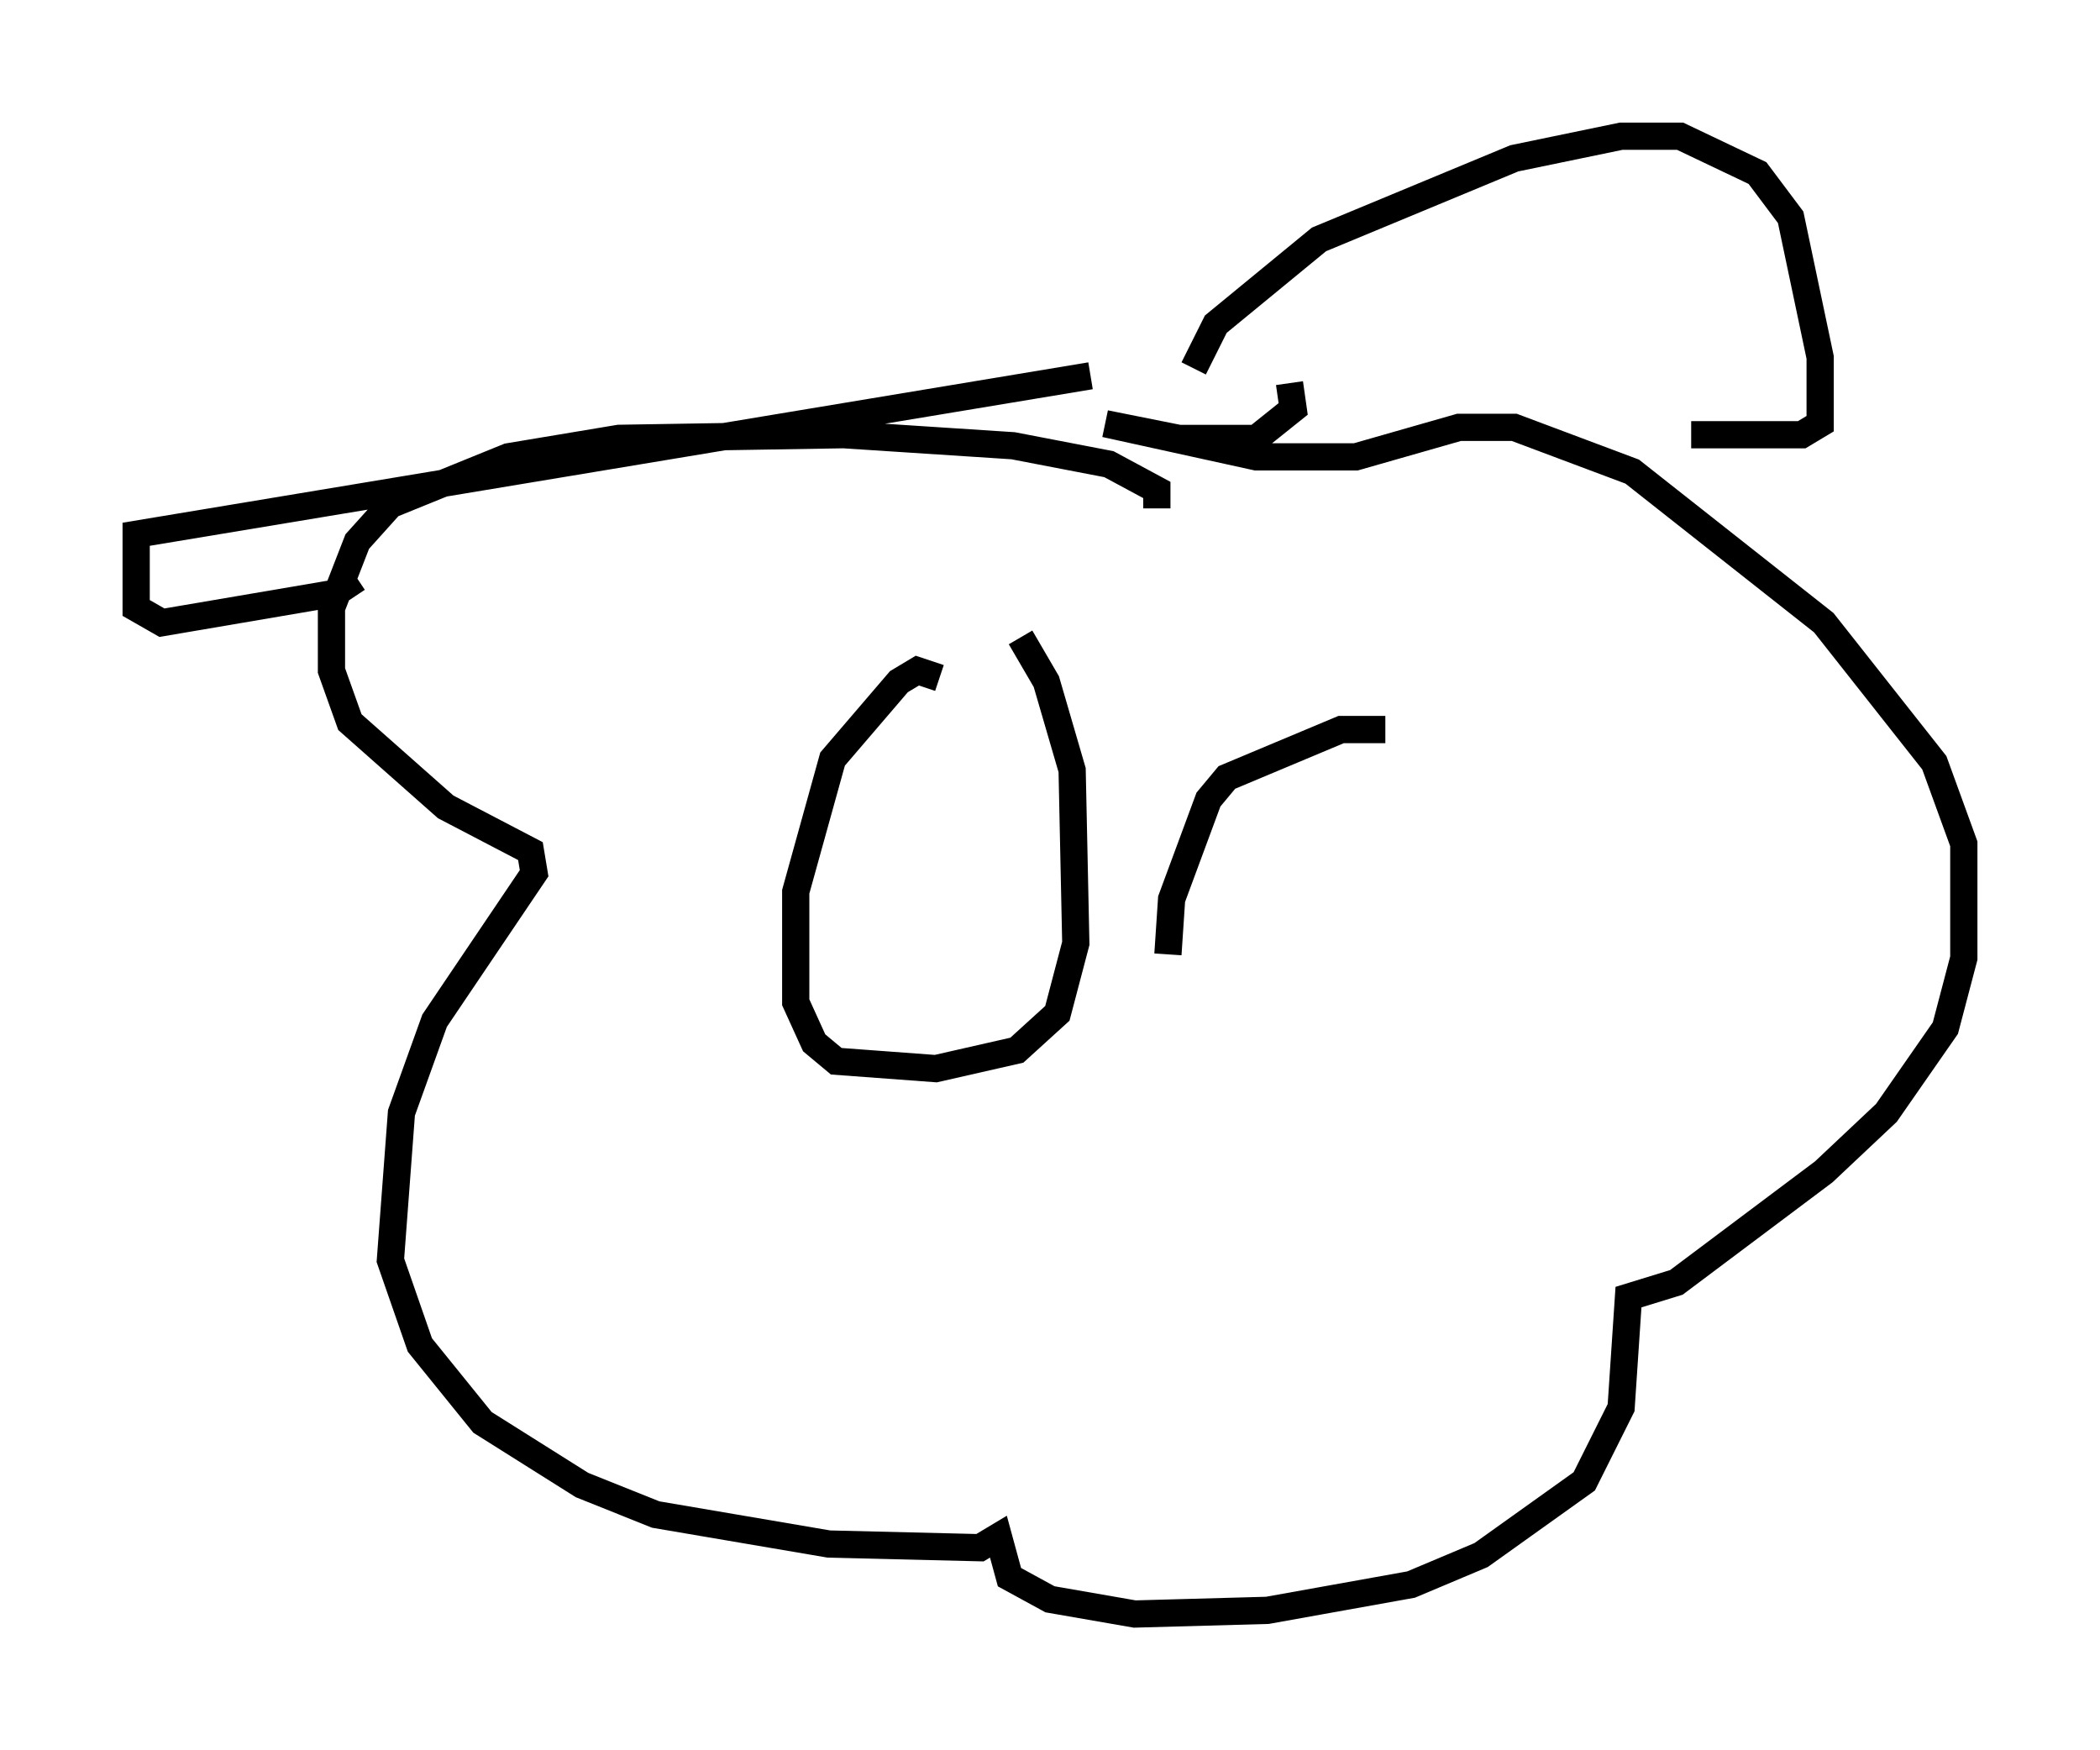 <?xml version="1.0" encoding="utf-8" ?>
<svg baseProfile="full" height="64.262" version="1.1" width="77.117" xmlns="http://www.w3.org/2000/svg" xmlns:ev="http://www.w3.org/2001/xml-events" xmlns:xlink="http://www.w3.org/1999/xlink"><defs /><rect fill="white" height="64.262" width="77.117" x="0" y="0" /><path d="M40.182, 19.885 m2.3, -1.218 l0.0, -0.677 -1.759, -0.947 l-3.518, -0.677 -6.225, -0.406 l-8.254, 0.135 -4.059, 0.677 l-4.33, 1.759 -1.218, 1.353 l-0.947, 2.436 0.0, 2.3 l0.677, 1.894 3.518, 3.112 l3.112, 1.624 0.135, 0.812 l-3.654, 5.413 -1.218, 3.383 l-0.406, 5.413 1.083, 3.112 l2.3, 2.842 3.654, 2.3 l2.706, 1.083 6.36, 1.083 l5.548, 0.135 0.677, -0.406 l0.406, 1.488 1.488, 0.812 l3.112, 0.541 4.871, -0.135 l5.277, -0.947 2.571, -1.083 l3.789, -2.706 1.353, -2.706 l0.271, -4.059 1.759, -0.541 l5.413, -4.059 2.3, -2.165 l2.165, -3.112 0.677, -2.571 l0.0, -4.195 -1.083, -2.977 l-4.059, -5.142 -7.036, -5.548 l-4.33, -1.624 -2.03, 0.0 l-3.789, 1.083 -3.654, 0.0 l-5.548, -1.218 2.706, 0.541 l2.842, 0.0 1.353, -1.083 l-0.135, -0.947 m-3.518, -0.541 l0.812, -1.624 3.789, -3.112 l7.172, -2.977 3.924, -0.812 l2.165, 0.0 2.842, 1.353 l1.218, 1.624 1.083, 5.142 l0.0, 2.436 -0.677, 0.406 l-4.059, 0.0 m-22.057, -2.165 l-35.047, 5.819 0.0, 2.706 l0.947, 0.541 6.36, -1.083 l0.812, -0.541 m21.38, 3.654 l-0.812, -0.271 -0.677, 0.406 l-2.436, 2.842 -1.353, 4.871 l0.0, 4.059 0.677, 1.488 l0.812, 0.677 3.654, 0.271 l2.977, -0.677 1.488, -1.353 l0.677, -2.571 -0.135, -6.36 l-0.947, -3.248 -0.947, -1.624 m13.396, 3.383 l-1.624, 0.0 -4.195, 1.759 l-0.677, 0.812 -1.353, 3.654 l-0.135, 2.03 " fill="none" stroke="black" stroke-width="1" /></svg>